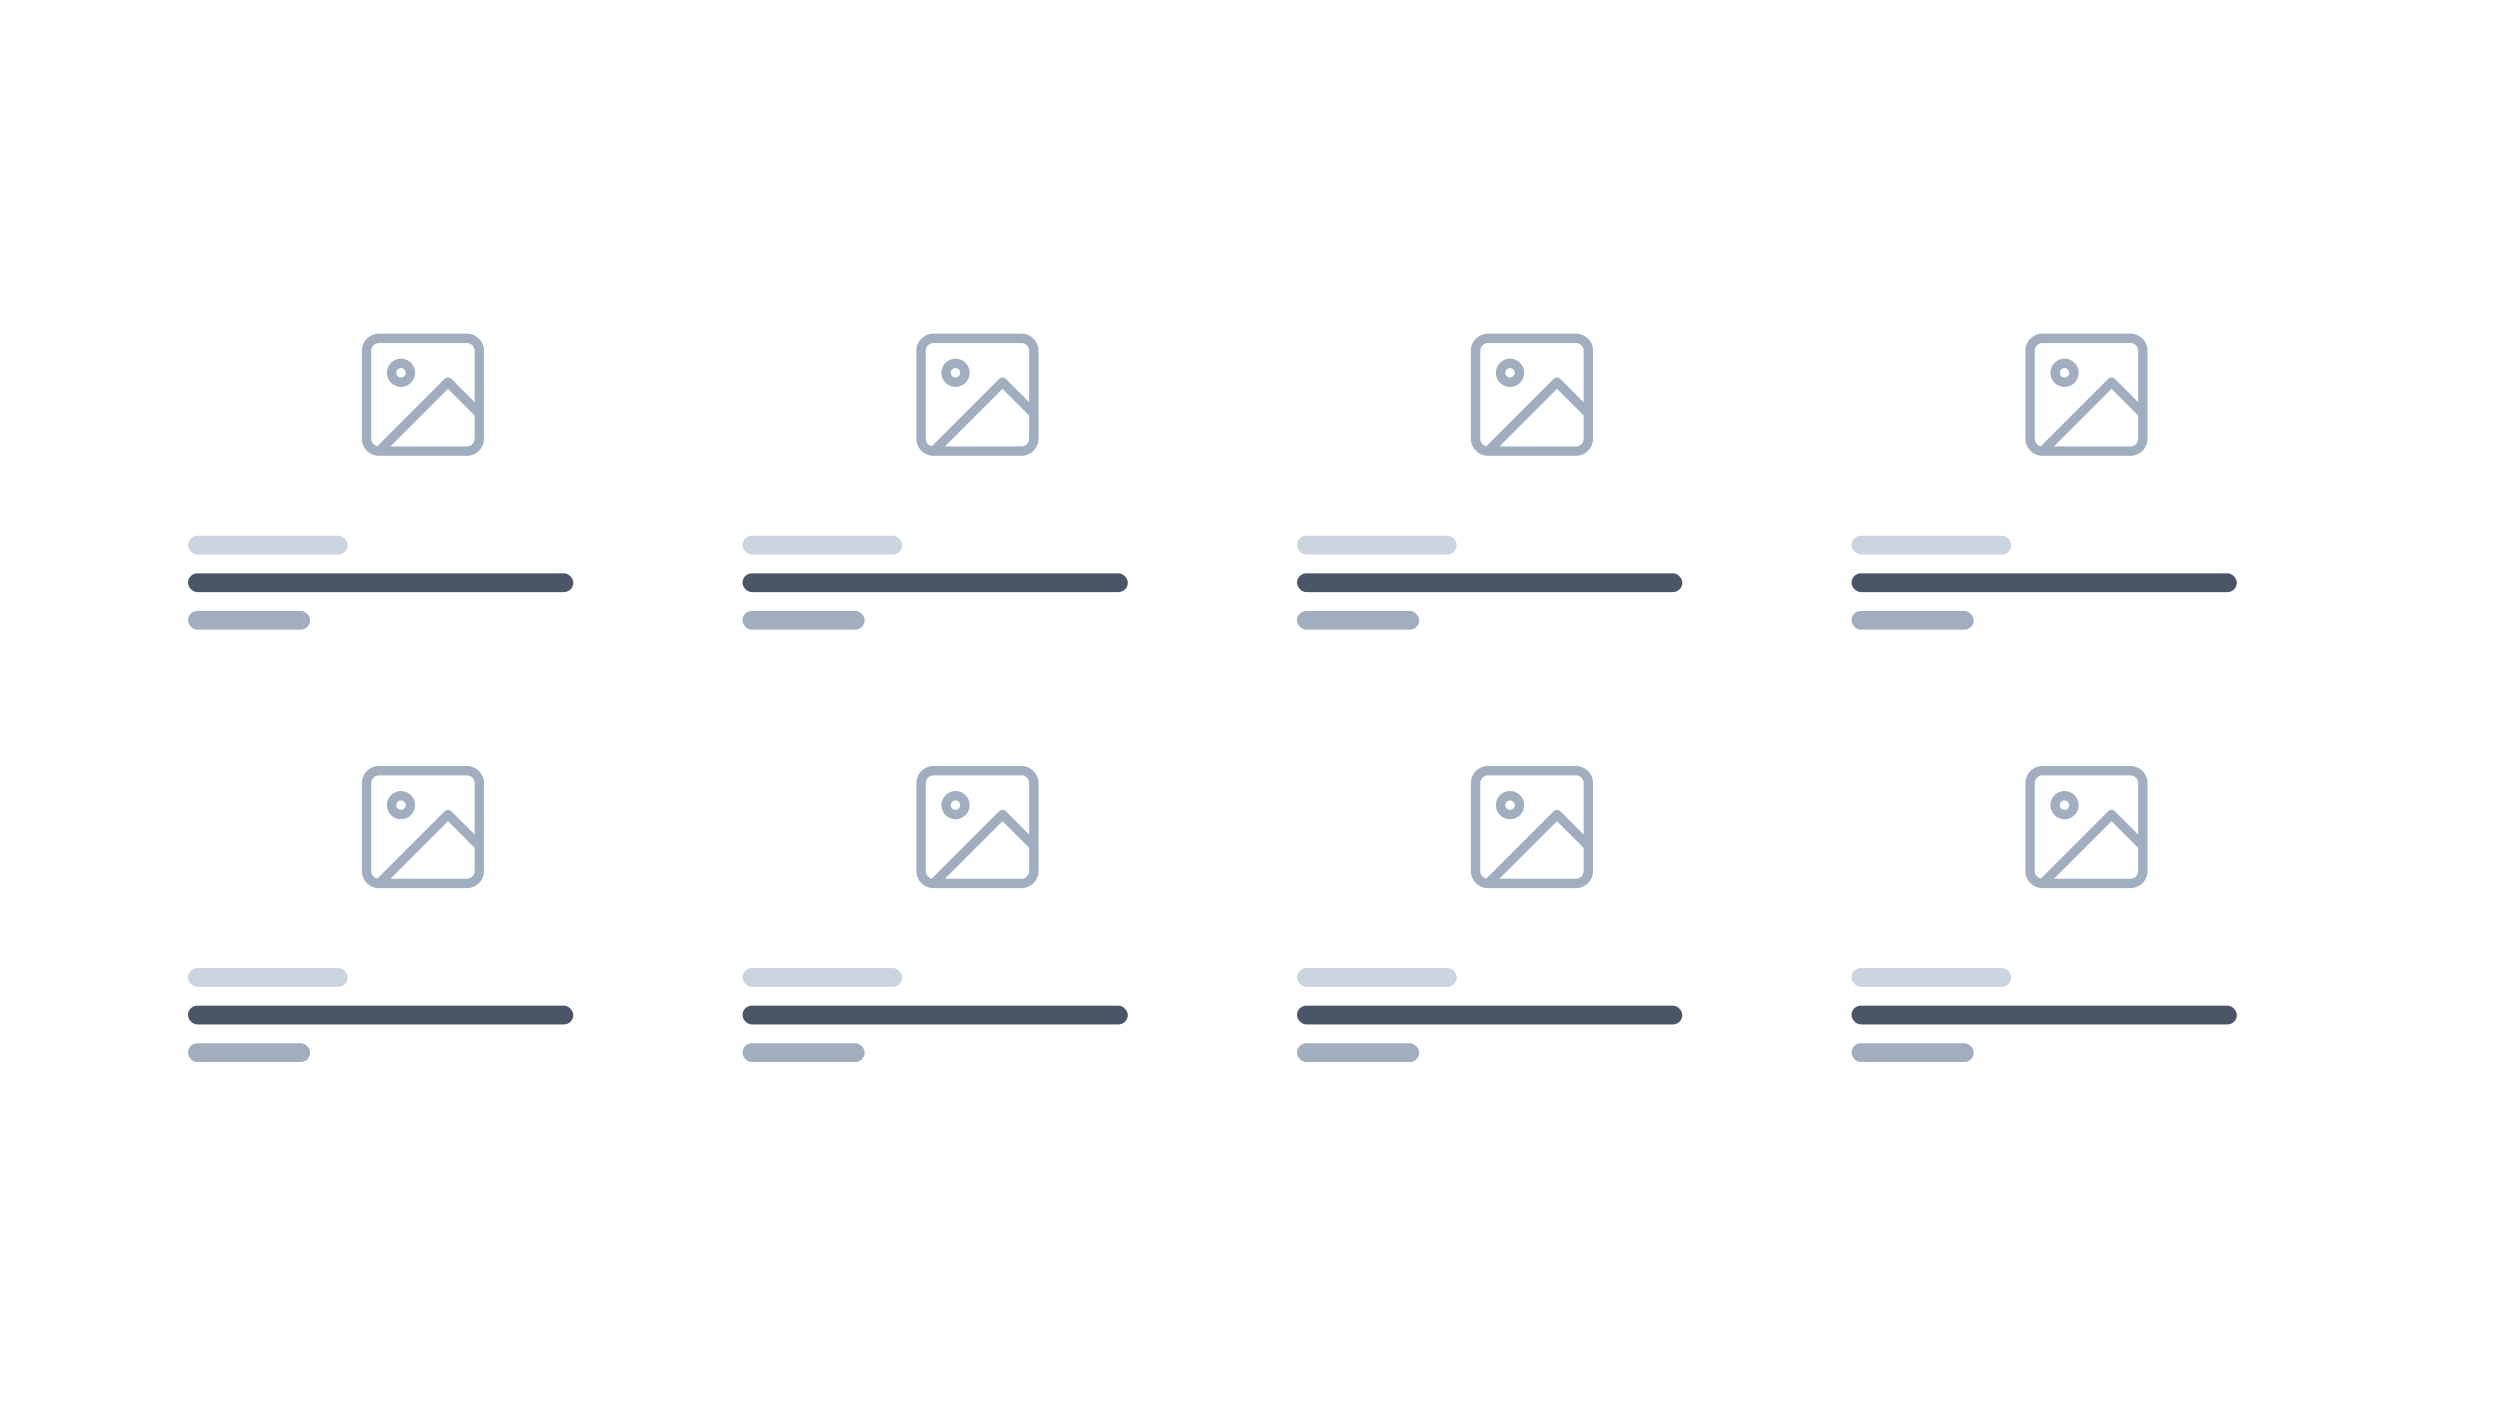 <svg viewBox="0 0 266 150" fill="none" width="100%" height="100%"> <path fill="#FFFFFF" d="M0 0h266v150H0z"></path> <path d="M40.333 48h9.334c.736 0 1.333-.597 1.333-1.333v-9.334c0-.736-.597-1.333-1.333-1.333h-9.334c-.736 0-1.333.597-1.333 1.333v9.334c0 .736.597 1.333 1.333 1.333zm0 0l7.334-7.333L51 44m-7.333-4.333a1 1 0 11-2 0 1 1 0 012 0z" stroke="#A0AEC0" stroke-linecap="round" stroke-linejoin="round" fill="none"></path> <rect x="20" y="61" width="41" height="2" rx="1" fill="#4A5568"></rect> <rect x="20" y="65" width="13" height="2" rx="1" fill="#A0AEC0"></rect> <rect x="20" y="57" width="17" height="2" rx="1" fill="#CBD5E0"></rect> <path d="M99.333 48h9.334c.736 0 1.333-.597 1.333-1.333v-9.334c0-.736-.597-1.333-1.333-1.333h-9.334c-.736 0-1.333.597-1.333 1.333v9.334c0 .736.597 1.333 1.333 1.333zm0 0l7.334-7.333L110 44m-7.333-4.333a1 1 0 11-2 0 1 1 0 012 0z" stroke="#A0AEC0" stroke-linecap="round" stroke-linejoin="round" fill="none"></path> <rect x="79" y="61" width="41" height="2" rx="1" fill="#4A5568"></rect> <rect x="79" y="65" width="13" height="2" rx="1" fill="#A0AEC0"></rect> <rect x="79" y="57" width="17" height="2" rx="1" fill="#CBD5E0"></rect> <path d="M158.333 48h9.334c.736 0 1.333-.597 1.333-1.333v-9.334c0-.736-.597-1.333-1.333-1.333h-9.334c-.736 0-1.333.597-1.333 1.333v9.334c0 .736.597 1.333 1.333 1.333zm0 0l7.334-7.333L169 44m-7.333-4.333a1 1 0 11-2 0 1 1 0 012 0z" stroke="#A0AEC0" stroke-linecap="round" stroke-linejoin="round" fill="none"></path> <rect x="138" y="61" width="41" height="2" rx="1" fill="#4A5568"></rect> <rect x="138" y="65" width="13" height="2" rx="1" fill="#A0AEC0"></rect> <rect x="138" y="57" width="17" height="2" rx="1" fill="#CBD5E0"></rect> <path d="M217.333 48h9.334c.736 0 1.333-.597 1.333-1.333v-9.334c0-.736-.597-1.333-1.333-1.333h-9.334c-.736 0-1.333.597-1.333 1.333v9.334c0 .736.597 1.333 1.333 1.333zm0 0l7.334-7.333L228 44m-7.333-4.333a1 1 0 11-2 0 1 1 0 012 0z" stroke="#A0AEC0" stroke-linecap="round" stroke-linejoin="round" fill="none"></path> <rect x="197" y="61" width="41" height="2" rx="1" fill="#4A5568"></rect> <rect x="197" y="65" width="13" height="2" rx="1" fill="#A0AEC0"></rect> <rect x="197" y="57" width="17" height="2" rx="1" fill="#CBD5E0"></rect> <path d="M40.333 94h9.334c.736 0 1.333-.597 1.333-1.333v-9.334c0-.736-.597-1.333-1.333-1.333h-9.334c-.736 0-1.333.597-1.333 1.333v9.334c0 .736.597 1.333 1.333 1.333zm0 0l7.334-7.333L51 90m-7.333-4.333a1 1 0 11-2 0 1 1 0 012 0z" stroke="#A0AEC0" stroke-linecap="round" stroke-linejoin="round" fill="none"></path> <rect x="20" y="107" width="41" height="2" rx="1" fill="#4A5568"></rect> <rect x="20" y="111" width="13" height="2" rx="1" fill="#A0AEC0"></rect> <rect x="20" y="103" width="17" height="2" rx="1" fill="#CBD5E0"></rect> <path d="M99.333 94h9.334c.736 0 1.333-.597 1.333-1.333v-9.334c0-.736-.597-1.333-1.333-1.333h-9.334c-.736 0-1.333.597-1.333 1.333v9.334c0 .736.597 1.333 1.333 1.333zm0 0l7.334-7.333L110 90m-7.333-4.333a1 1 0 11-2 0 1 1 0 012 0z" stroke="#A0AEC0" stroke-linecap="round" stroke-linejoin="round" fill="none"></path> <rect x="79" y="107" width="41" height="2" rx="1" fill="#4A5568"></rect> <rect x="79" y="111" width="13" height="2" rx="1" fill="#A0AEC0"></rect> <rect x="79" y="103" width="17" height="2" rx="1" fill="#CBD5E0"></rect> <path d="M158.333 94h9.334c.736 0 1.333-.597 1.333-1.333v-9.334c0-.736-.597-1.333-1.333-1.333h-9.334c-.736 0-1.333.597-1.333 1.333v9.334c0 .736.597 1.333 1.333 1.333zm0 0l7.334-7.333L169 90m-7.333-4.333a1 1 0 11-2 0 1 1 0 012 0z" stroke="#A0AEC0" stroke-linecap="round" stroke-linejoin="round" fill="none"></path> <rect x="138" y="107" width="41" height="2" rx="1" fill="#4A5568"></rect> <rect x="138" y="111" width="13" height="2" rx="1" fill="#A0AEC0"></rect> <rect x="138" y="103" width="17" height="2" rx="1" fill="#CBD5E0"></rect> <path d="M217.333 94h9.334c.736 0 1.333-.597 1.333-1.333v-9.334c0-.736-.597-1.333-1.333-1.333h-9.334c-.736 0-1.333.597-1.333 1.333v9.334c0 .736.597 1.333 1.333 1.333zm0 0l7.334-7.333L228 90m-7.333-4.333a1 1 0 11-2 0 1 1 0 012 0z" stroke="#A0AEC0" stroke-linecap="round" stroke-linejoin="round" fill="none"></path> <rect x="197" y="107" width="41" height="2" rx="1" fill="#4A5568"></rect> <rect x="197" y="111" width="13" height="2" rx="1" fill="#A0AEC0"></rect> <rect x="197" y="103" width="17" height="2" rx="1" fill="#CBD5E0"></rect> </svg>